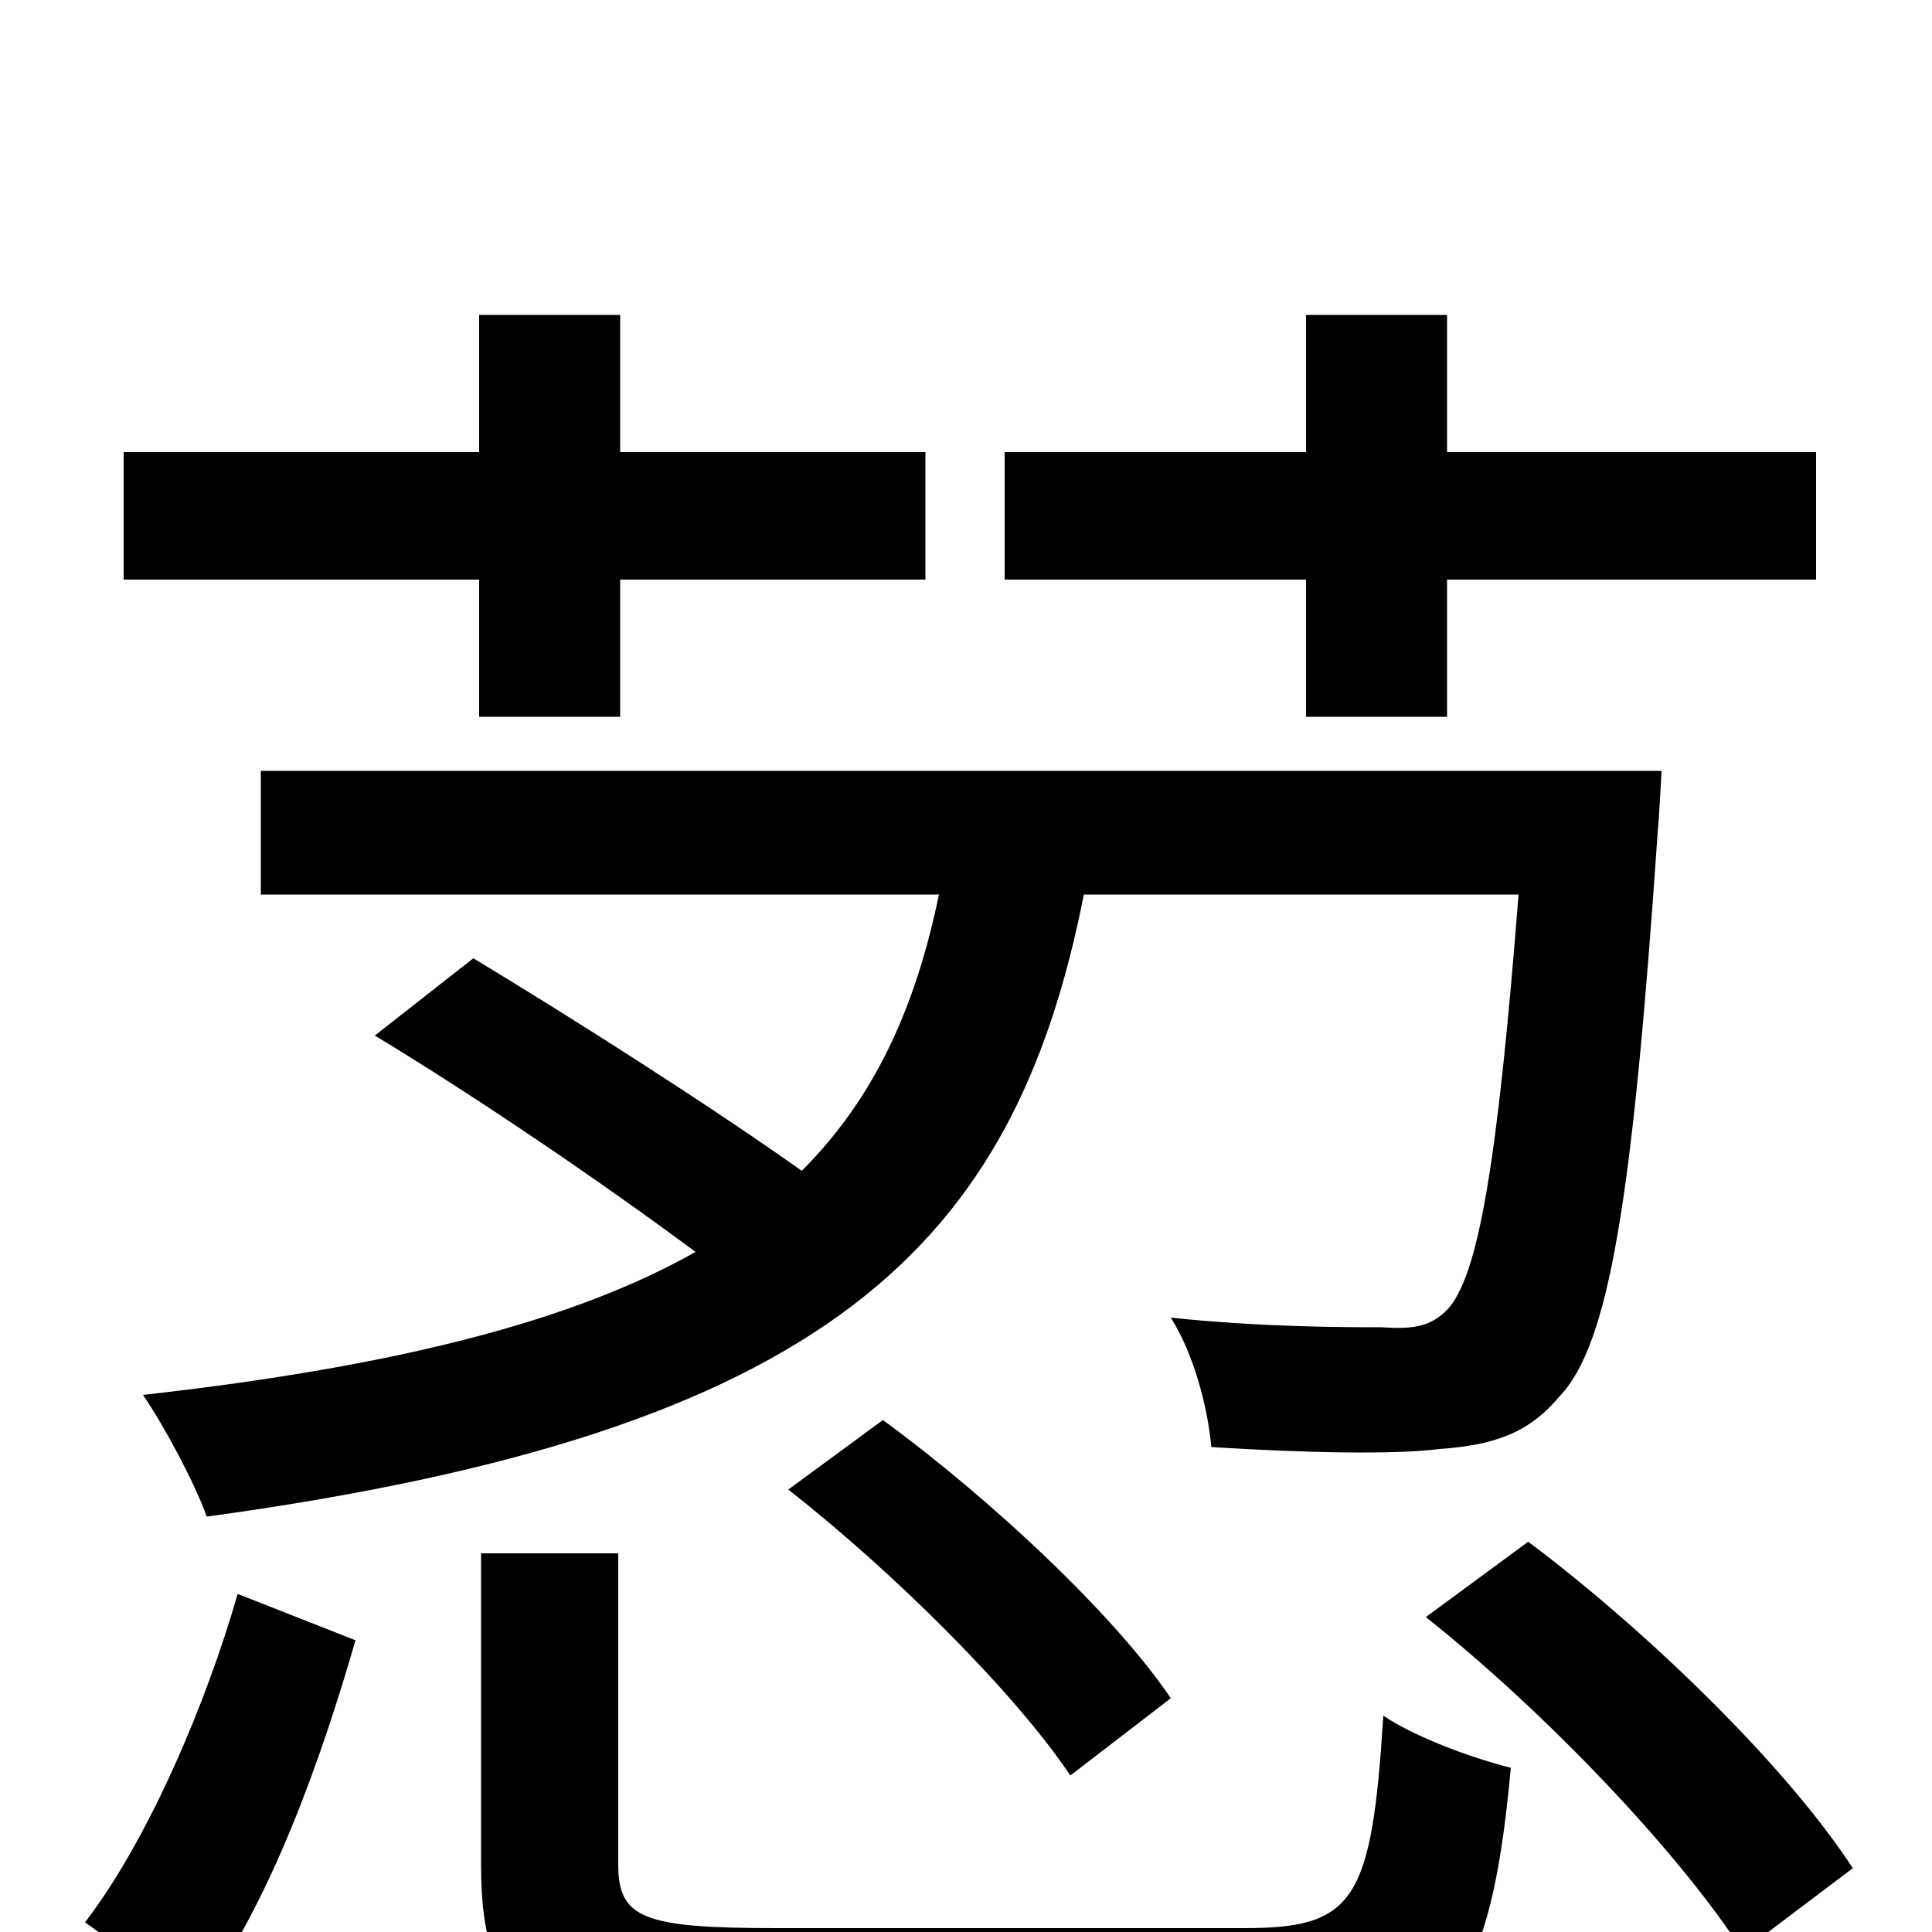 <svg xmlns="http://www.w3.org/2000/svg" viewBox="0 -1000 1000 1000">
	<path fill="#000000" d="M676 -629H749V-700H940V-766H749V-837H676V-766H520V-700H676ZM135 -601V-537H486C474 -479 453 -432 415 -394C367 -428 298 -472 245 -504L194 -464C247 -432 313 -387 360 -352C298 -317 208 -293 74 -278C85 -262 101 -232 107 -215C429 -259 525 -355 561 -537H786C775 -396 765 -339 749 -322C740 -313 731 -312 715 -313C698 -313 653 -313 606 -318C618 -299 625 -272 627 -251C675 -248 722 -247 745 -250C773 -252 791 -258 807 -277C833 -304 845 -379 858 -569C859 -580 860 -601 860 -601ZM408 -229C463 -186 526 -123 554 -81L606 -121C577 -164 513 -224 457 -265ZM248 -629H321V-700H479V-766H321V-837H248V-766H64V-700H248ZM102 36C140 -14 167 -92 184 -151L123 -175C107 -119 77 -48 44 -5ZM402 -2C333 -2 320 -7 320 -35V-196H249V-34C249 43 282 64 400 64H650C748 64 771 35 782 -85C762 -90 732 -101 716 -112C710 -16 701 -2 644 -2ZM738 -163C801 -113 870 -40 902 10L959 -33C926 -84 855 -154 791 -202Z"/>
</svg>